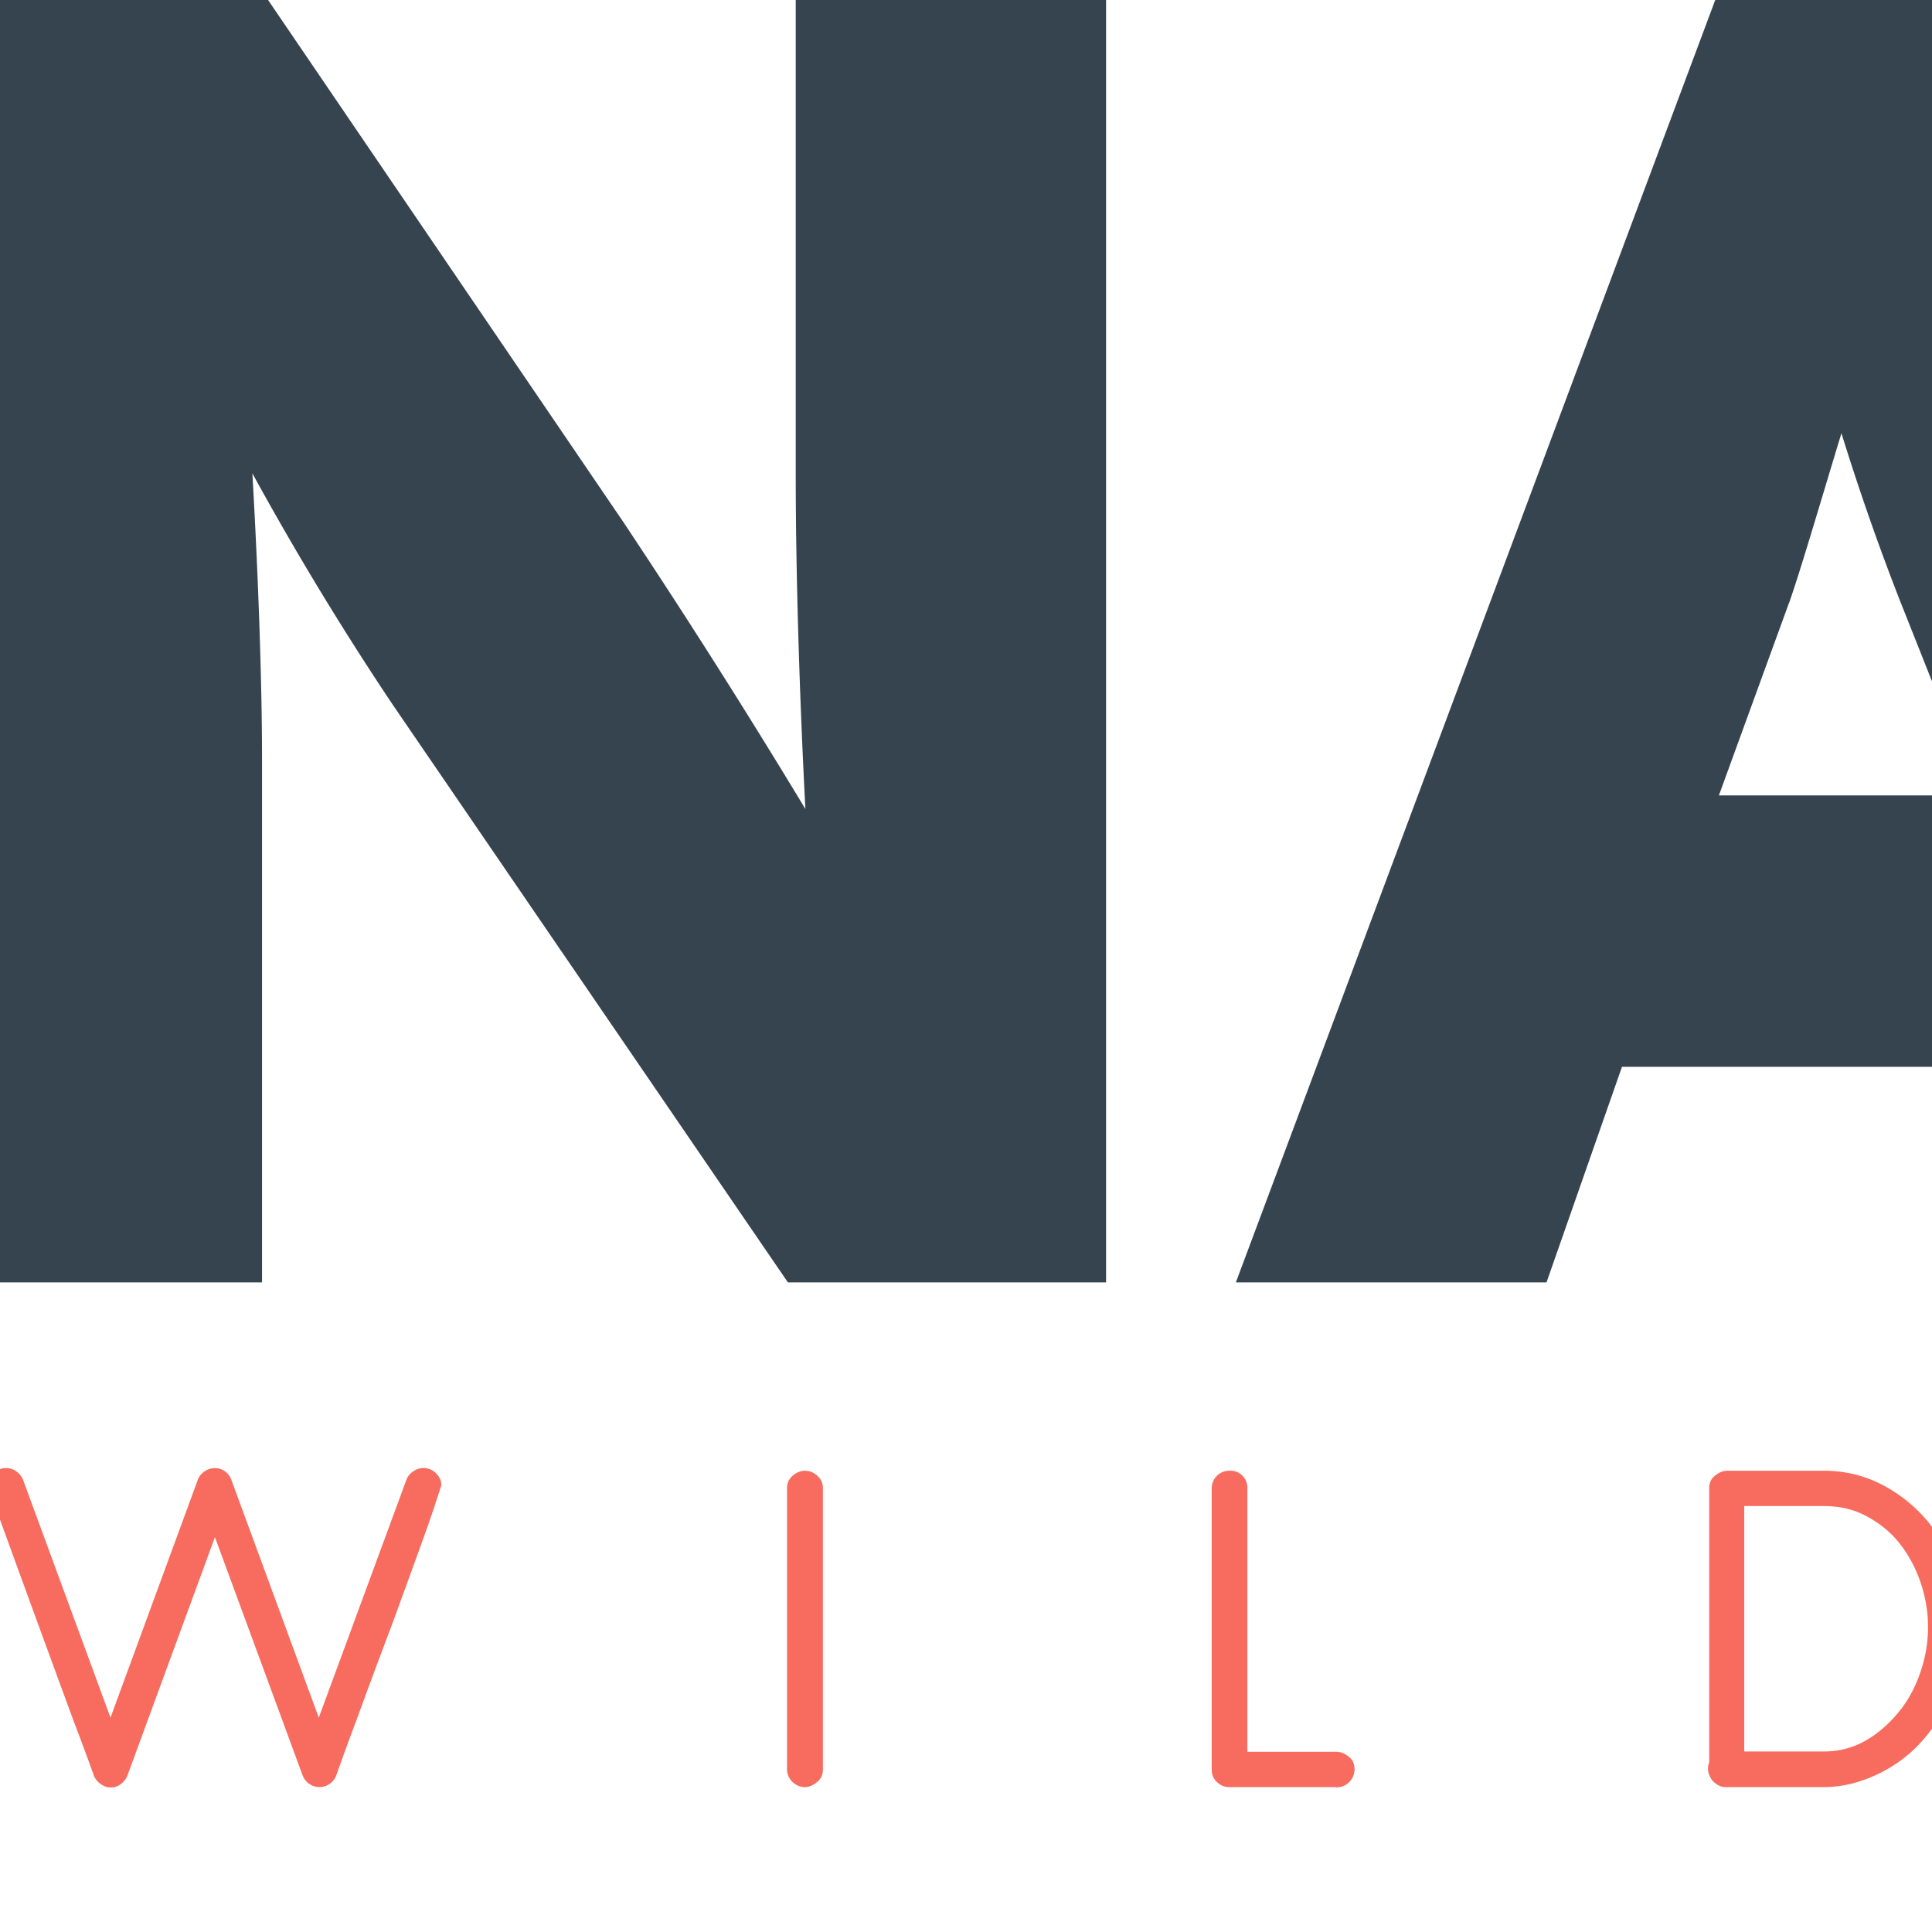 <svg xmlns="http://www.w3.org/2000/svg" viewBox="0 0 64 64">
    <path fill="#35444f"
        d="M-1.6 42.48V0H8.88l11.76 17.28a254.4 254.4 0 0 1 6.04 9.52c-.2-3.8-.32-7.9-.32-11V0h10.28v42.48H26.1L13 23.33a101.4 101.4 0 0 1-4.64-7.65c.2 3.47.32 7 .32 9.44v17.36H-1.6zm42.54 0L56.82 0h8.6l17.55 42.48H72.05l-2.9-7.14H53.73l-2.5 7.14h-10.3zm18.32-22.5-2.32 6.37h8.56l-2.58-6.5a81.45 81.45 0 0 1-1.92-5.5c-.72 2.37-1.36 4.56-1.74 5.64zM82.84 9.26V0h36.12v9.26H106.3v33.22H95.5V9.26H82.84zm40.8 16.64V0h10.8v25.9c0 4.1 1.29 8.36 8.17 8.36s8.48-4.24 8.48-8.94V0h10.41v25.32c0 10.93-5.4 18.06-18.83 18.06-13.04 0-19.02-6.75-19.02-17.48zm46.09 16.58V0h16.32c11.76 0 15.94 5.08 15.94 11.89 0 6.36-3.6 9.96-7.52 11.82 1.67.9 2.89 2.58 3.99 5.6.9 2.56 1.35 5.01 5.97 4.82l-1.86 8.73c-10.16 1.28-12.53-5.27-14.27-9.96-1.8-4.88-2.5-5.4-6.1-5.4h-1.68v14.98h-10.8zm16.06-33.42h-5.26v9.38h5.26c3.92 0 5.4-2.44 5.4-4.94 0-3.16-1.8-4.44-5.4-4.44zm19.67 33.42L221.34 0h8.6l17.55 42.48h-10.93l-2.89-7.14h-15.42l-2.5 7.14h-10.3zm18.32-22.5-2.32 6.37h8.56l-2.58-6.5a80.64 80.64 0 0 1-1.93-5.51c-.71 2.37-1.35 4.56-1.73 5.64zm27.18 22.5V0h10.8v33.22h16.64v9.26h-27.44z" />
    <path fill="#f76c5e"
        d="M12.98 53.83a291.82 291.82 0 0 0-1.19 3.2 82.57 82.57 0 0 0-.65 1.78.6.6 0 0 1-.56.39.6.6 0 0 1-.56-.4l-2.9-7.88-2.9 7.9a.63.63 0 0 1-.22.28.54.54 0 0 1-.66 0 .6.6 0 0 1-.23-.28 86.78 86.78 0 0 0-.66-1.78 2012.37 2012.37 0 0 1-2.69-7.36 3.38 3.38 0 0 1-.14-.47c0-.16.05-.3.17-.41a.58.58 0 0 1 .75-.06c.1.07.17.16.22.27l2.9 7.89 2.9-7.9a.58.58 0 0 1 .22-.26.58.58 0 0 1 .88.27l2.9 7.89 2.91-7.9a.58.58 0 0 1 .22-.26.58.58 0 0 1 .75.06c.11.11.18.24.18.4a47.29 47.29 0 0 1-.52 1.55 630.27 630.27 0 0 1-1.12 3.08zm13.68 5.37a.6.6 0 0 1-.59-.58V49.3c0-.16.06-.3.17-.4s.26-.18.42-.18c.16 0 .3.06.42.17s.18.25.18.4v9.33c0 .16-.06.3-.18.4s-.25.18-.42.18zm17.6 0h-3.54c-.16 0-.3-.06-.42-.18s-.16-.25-.16-.4V49.3a.58.58 0 0 1 .58-.58.56.56 0 0 1 .6.58v8.73h2.95c.16 0 .3.07.43.18s.17.25.17.4a.6.6 0 0 1-.6.6zm16.16 0h-3.26c-.1 0-.2-.03-.3-.1s-.16-.13-.21-.24a.56.56 0 0 1-.03-.48V49.3c0-.16.05-.3.17-.4s.26-.18.43-.18h3.2c.7 0 1.33.16 1.9.45a4.9 4.9 0 0 1 2.43 2.84 5.62 5.62 0 0 1-.08 4.05c-.26.64-.62 1.2-1.05 1.67s-.95.83-1.5 1.08-1.13.39-1.69.39zm0-9.31h-2.64v8.13h2.64c.5 0 .96-.12 1.38-.36s.78-.56 1.1-.95.55-.83.72-1.33a4.53 4.53 0 0 0 0-2.96c-.16-.48-.4-.92-.7-1.3s-.67-.67-1.1-.9-.9-.33-1.41-.33zm19.9 9.31c-.4 0-.8-.08-1.14-.24a3.06 3.06 0 0 1-1.57-1.56 2.82 2.82 0 0 1-.23-1.14c0-.16.05-.32.17-.42s.27-.18.43-.18.3.06.41.18.18.26.18.42c0 .24.04.47.13.68a1.8 1.8 0 0 0 1.61 1.08 1.73 1.73 0 0 0 1.26-.52 1.8 1.8 0 0 0 .52-1.24 1.37 1.37 0 0 0-.66-1.22 1.98 1.98 0 0 0-.33-.2l-.39-.17a20.32 20.32 0 0 0-.85-.32c-.28-.1-.58-.23-.88-.37s-.56-.3-.8-.48-.42-.45-.57-.76-.23-.65-.23-1.1c0-.4.08-.78.24-1.13a3.06 3.06 0 0 1 1.56-1.57 2.9 2.9 0 0 1 3.23.64 3 3 0 0 1 .86 2.08c0 .15-.06.3-.17.4a.6.6 0 0 1-.84 0 .54.54 0 0 1-.17-.41 1.82 1.82 0 0 0-.52-1.24 1.8 1.8 0 0 0-1.26-.52 1.71 1.71 0 0 0-1.23.51 1.76 1.76 0 0 0-.51 1.25c0 .27.05.49.16.67s.26.32.47.46c.2.13.46.24.72.36l.42.16.44.16c.3.1.59.24.88.36s.56.32.8.52.44.48.58.78.23.7.23 1.14a2.96 2.96 0 0 1-2.95 2.94zm16.14 0a.6.6 0 0 1-.6-.58V49.3c0-.16.05-.3.17-.4a.6.6 0 0 1 .84 0c.12.1.17.24.17.4v9.32a.58.58 0 0 1-.58.58zm17.32 0h-3.27c-.11 0-.2-.03-.32-.1s-.15-.13-.2-.24a.56.56 0 0 1-.03-.48V49.3c0-.16.06-.3.18-.4s.25-.18.42-.18h3.2a4.26 4.26 0 0 1 3.4 1.63c.4.48.71 1.04.94 1.66a5.62 5.62 0 0 1-.08 4.05c-.27.64-.62 1.2-1.06 1.67s-.94.83-1.5 1.08-1.12.39-1.68.39zm-.01-9.31h-2.63v8.13h2.64c.5 0 .96-.12 1.38-.36s.78-.56 1.1-.95.55-.83.72-1.33a4.53 4.53 0 0 0 .01-2.96c-.17-.48-.4-.92-.71-1.3s-.67-.67-1.1-.9-.9-.33-1.41-.33zm22.42 9.31h-4.57c-.17 0-.32-.06-.43-.18s-.17-.24-.17-.4V49.3c0-.16.06-.3.17-.41s.26-.17.43-.17h4.57c.16 0 .3.06.43.17s.16.25.16.4c0 .18-.06.33-.16.43s-.27.16-.43.16h-4v3.4h3.37a.58.58 0 0 1 .6.58c0 .16-.07.3-.2.4s-.24.18-.4.18h-3.36v3.58h4a.56.56 0 0 1 .58.6.6.6 0 0 1-.59.58zm30.69 0a2.96 2.96 0 0 1-2.93-2.94.58.58 0 0 1 .6-.6c.15 0 .29.06.4.18s.18.26.18.42c0 .24.05.47.13.68a1.8 1.8 0 0 0 1.62 1.08c.24 0 .48-.05.69-.15s.4-.21.56-.37.29-.35.37-.56.15-.44.15-.68c0-.3-.06-.53-.18-.72a1.78 1.78 0 0 0-.8-.7l-.4-.17a20.32 20.32 0 0 0-.85-.32c-.28-.1-.57-.23-.88-.37s-.56-.3-.8-.48a2.3 2.3 0 0 1-.79-1.85c0-.4.08-.79.24-1.14a3.06 3.06 0 0 1 1.55-1.57 2.86 2.86 0 0 1 3.23.64 3 3 0 0 1 .86 2.08.5.5 0 0 1-.17.4.6.6 0 0 1-.84 0 .54.54 0 0 1-.17-.41c0-.24-.05-.47-.15-.68a1.74 1.74 0 0 0-1.62-1.08 1.71 1.71 0 0 0-1.23.51 1.78 1.78 0 0 0-.52 1.25c0 .27.05.49.17.67s.27.32.48.46c.2.13.44.24.7.36l.42.16.44.16c.3.1.6.24.88.36s.57.32.8.52.44.48.58.78.24.7.24 1.14a2.96 2.96 0 0 1-2.96 2.94zm20.58-9.33h-2.15v8.72c0 .16-.06.3-.17.42s-.26.17-.41.17a.6.6 0 0 1-.6-.58v-8.72h-2.16a.58.58 0 0 1-.58-.6c0-.15.06-.28.18-.4s.25-.17.4-.17h5.5c.15 0 .29.06.41.17s.17.26.17.4c0 .18-.07.33-.17.43s-.26.16-.42.16zm17.4 9.31a5.12 5.12 0 0 1-3.7-1.53 5.3 5.3 0 0 1-1.54-3.72 5.31 5.31 0 0 1 3.2-4.82 5.12 5.12 0 0 1 2.04-.4 5.23 5.23 0 0 1 2.04 10.06 5.18 5.18 0 0 1-2.04.41zm0-9.3a4.18 4.18 0 0 0-3.76 2.47 3.97 3.97 0 0 0 0 3.16 4.11 4.11 0 0 0 3.76 2.5 3.97 3.97 0 0 0 2.88-1.2 4.17 4.17 0 0 0 1.19-2.87 3.97 3.97 0 0 0-1.2-2.88 4.1 4.1 0 0 0-2.87-1.19zm20.78 4.7h-.16l.17-.32 2.4 4.03c.05.1.09.2.09.31 0 .16-.07.3-.18.4a.58.58 0 0 1-.71.1.54.54 0 0 1-.22-.21l-2.57-4.32h-.57v4.03c0 .16-.07.3-.18.4s-.25.18-.41.18-.32-.06-.43-.17-.17-.26-.17-.41v-9.3c0-.16.06-.3.17-.4s.27-.18.43-.18h2.33a2.98 2.98 0 0 1 2.72 1.8 2.82 2.82 0 0 1 0 2.27 3 3 0 0 1-1.57 1.56 2.8 2.8 0 0 1-1.15.24zm0-4.7h-1.76v3.51h1.76a1.77 1.77 0 0 0 1.76-1.76 1.84 1.84 0 0 0-.51-1.24 1.8 1.8 0 0 0-1.26-.52zm15.55 9.3a.6.6 0 0 1-.6-.58v-9.3c0-.16.06-.3.18-.4a.6.6 0 0 1 .84 0c.11.1.17.24.17.4v9.32a.6.6 0 0 1-.59.58zm18.64 0h-4.57c-.17 0-.32-.06-.43-.17s-.17-.26-.17-.41v-9.3c0-.16.06-.3.17-.41s.26-.17.43-.17h4.56a.58.58 0 0 1 .61.58c0 .17-.06.32-.17.42s-.26.16-.44.16h-3.98v3.4h3.36a.58.58 0 0 1 .6.58c0 .16-.07.3-.18.4s-.26.18-.41.18h-3.36v3.58h3.97c.18 0 .32.05.44.17a.6.6 0 0 1 0 .83.56.56 0 0 1-.44.18zm15.35 0a2.96 2.96 0 0 1-2.93-2.92.58.58 0 0 1 .6-.61c.16 0 .3.05.4.17s.17.26.17.43c0 .23.05.46.15.68a1.8 1.8 0 0 0 1.61 1.07 1.82 1.82 0 0 0 1.63-1.08c.09-.22.14-.43.14-.67 0-.3-.05-.54-.17-.72a1.78 1.78 0 0 0-.81-.7l-.4-.17a20.32 20.32 0 0 0-.84-.32c-.29-.1-.59-.24-.88-.37s-.56-.3-.8-.49a2.24 2.24 0 0 1-.8-1.85c0-.4.08-.78.23-1.13a3.06 3.06 0 0 1 1.57-1.57 2.86 2.86 0 0 1 3.23.63 3 3 0 0 1 .85 2.08.5.5 0 0 1-.17.4.6.6 0 0 1-.84 0 .54.54 0 0 1-.17-.4 1.86 1.86 0 0 0-.52-1.26 1.8 1.8 0 0 0-1.25-.5 1.74 1.74 0 0 0-1.62 1.07 1.73 1.73 0 0 0-.14.68c0 .27.06.49.17.67s.27.32.47.47c.22.13.46.24.72.36l.43.16.44.15c.29.1.58.24.88.37s.57.31.8.51.42.48.57.78.23.7.23 1.15a2.96 2.96 0 0 1-2.95 2.93z" />
</svg>